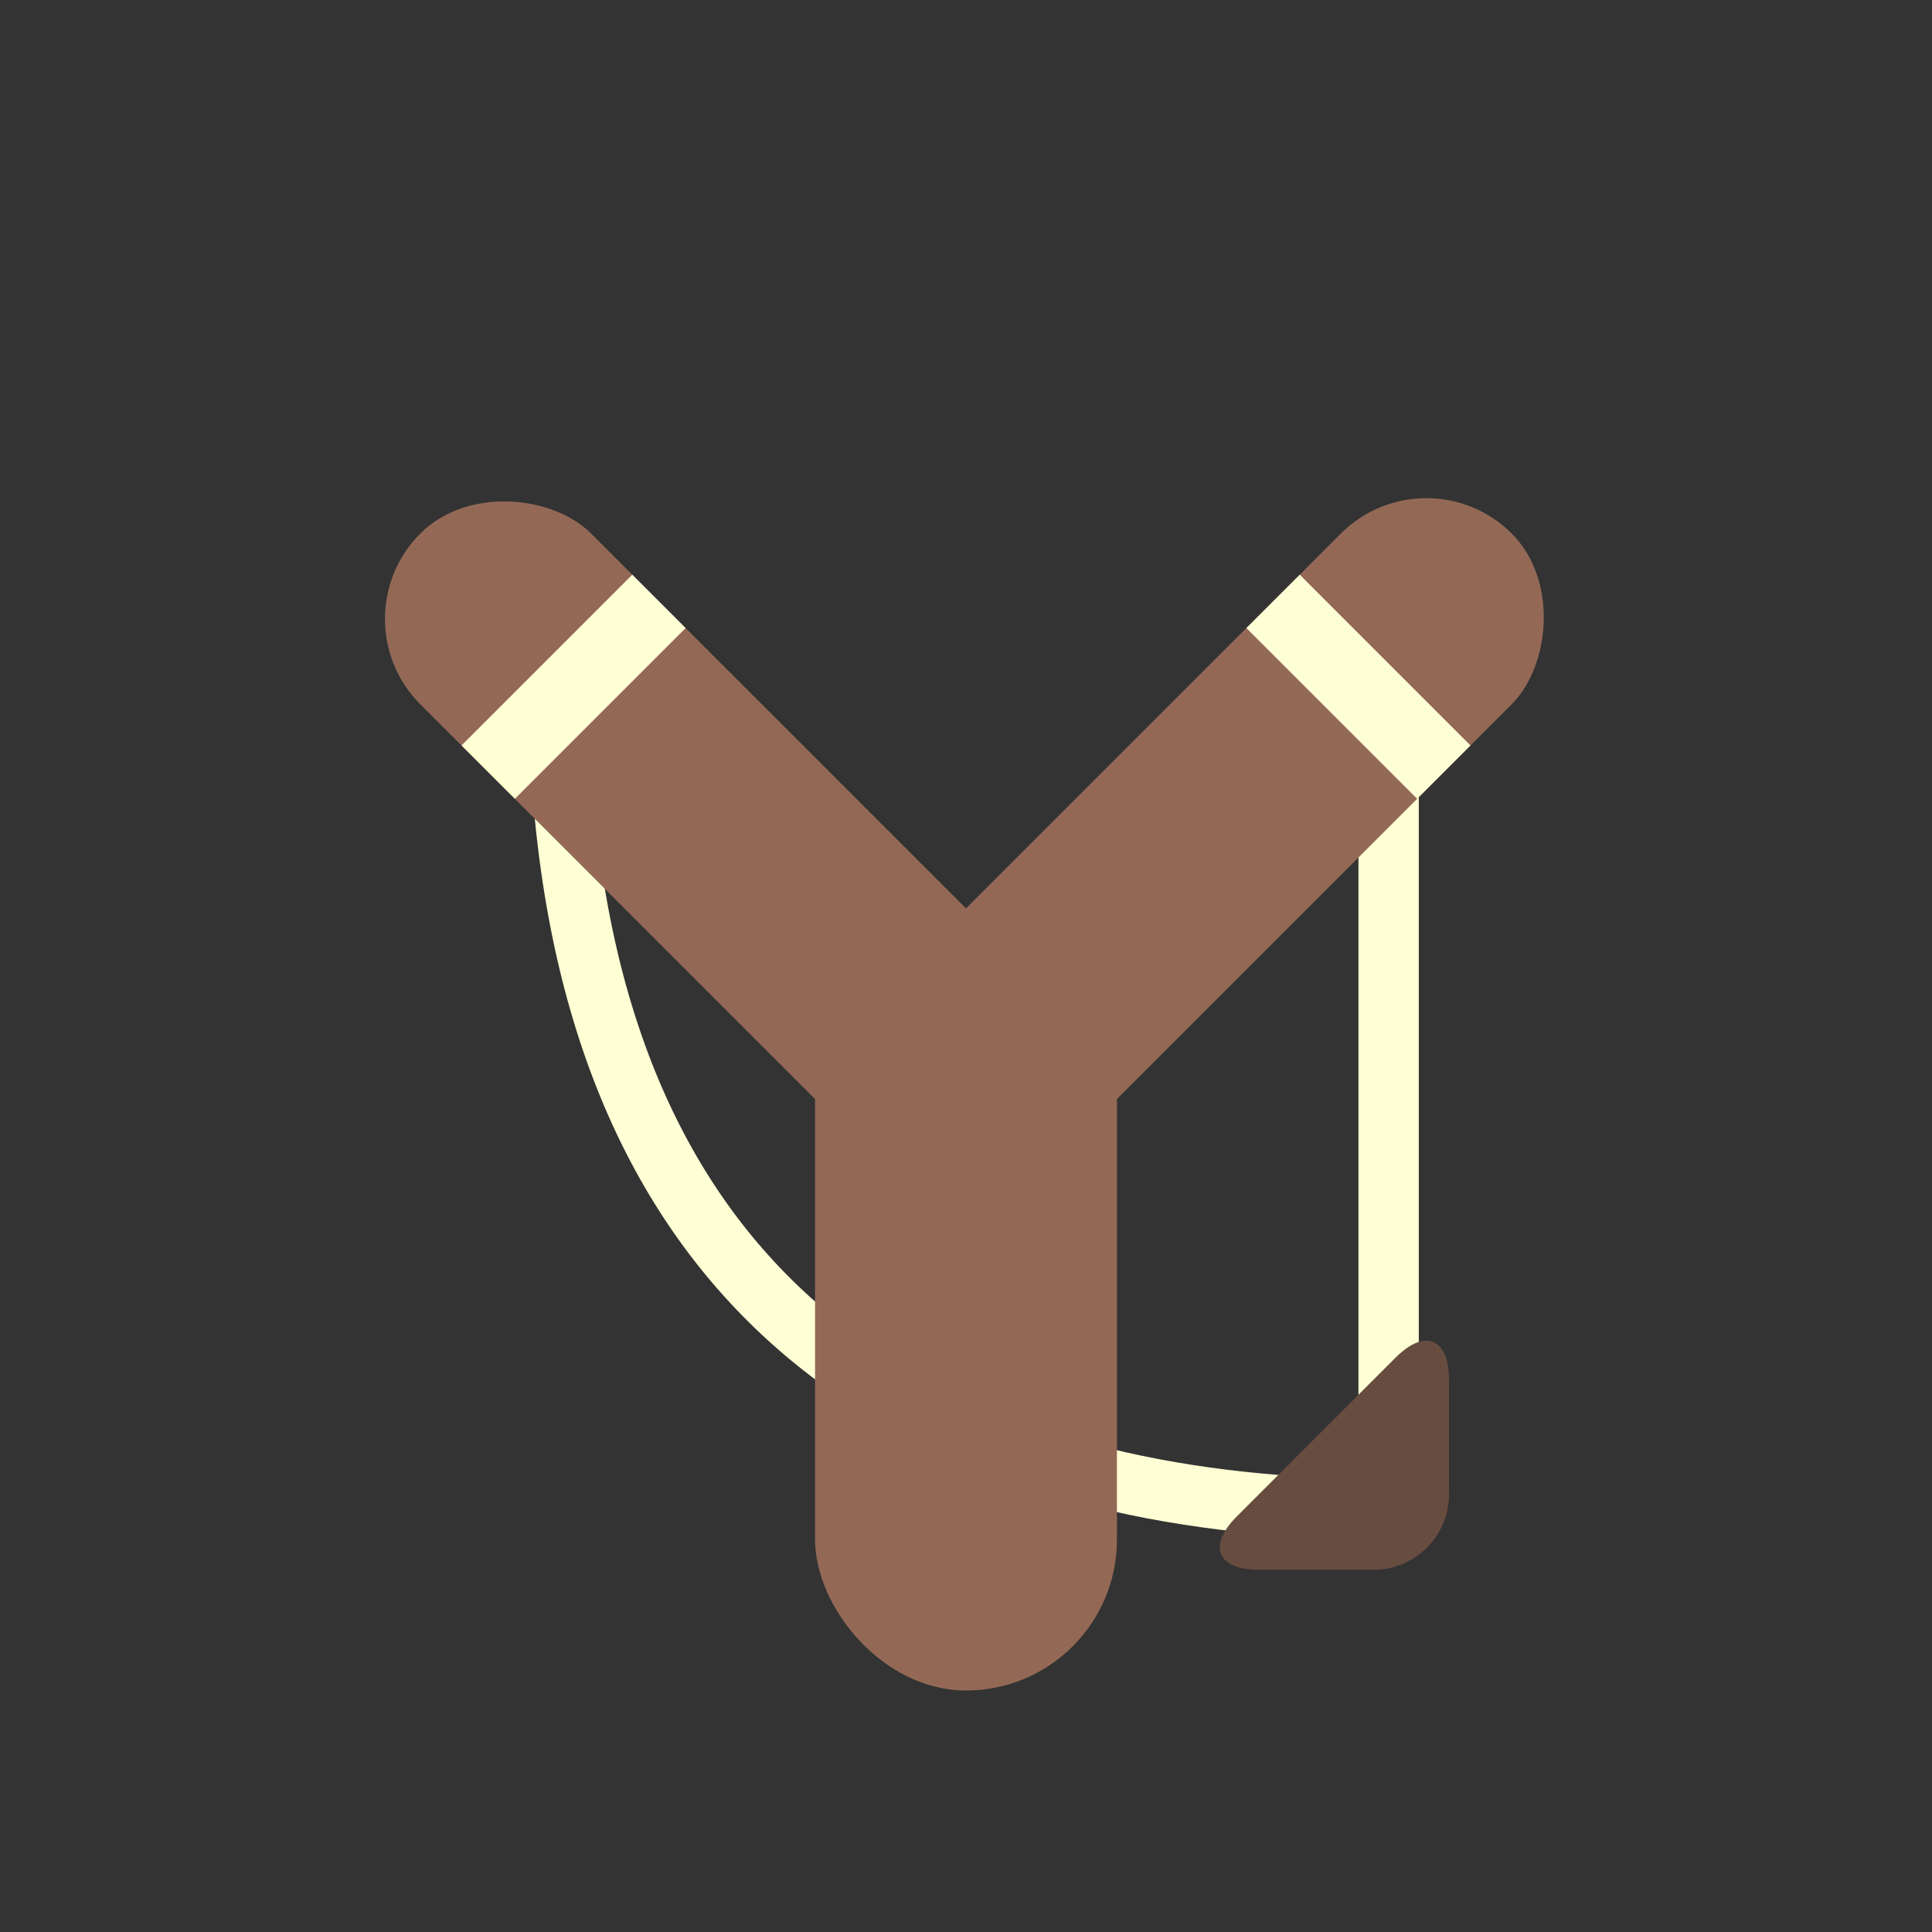 <?xml version="1.0" encoding="UTF-8" standalone="no"?>
<svg width="128px" height="128px" viewBox="0 0 128 128" version="1.1" xmlns="http://www.w3.org/2000/svg" xmlns:xlink="http://www.w3.org/1999/xlink" xmlns:sketch="http://www.bohemiancoding.com/sketch/ns">
    <rect x="0" y="0" width="128" height="128" fill="#333333" stroke="none"/>
    <!-- Generator: Sketch 3.3.3 (12081) - http://www.bohemiancoding.com/sketch -->
    <title></title>
    <desc>Created with Sketch.</desc>
    <defs></defs>
    <g id="Items" stroke="none" stroke-width="1" fill="none" fill-rule="evenodd" sketch:type="MSPage">
        <g sketch:type="MSArtboardGroup" transform="translate(-896, -256)" id="Items-Weapon-J">
            <g sketch:type="MSLayerGroup" transform="translate(896, 256)">
                <rect id="Rectangle-5282" sketch:type="MSShapeGroup" x="0" y="0" width="128" height="128"></rect>
                <path d="M37,45 C37,85.678 60.505,98.151 85.784,99.802 C87.848,99.937 92,95.419 92,93 L92,46" id="Path-1366" stroke="#FEFFD4" stroke-width="4" stroke-linejoin="bevel" sketch:type="MSShapeGroup"></path>
                <rect id="Rectangle-5277" fill="#936956" sketch:type="MSShapeGroup" x="54" y="62" width="20" height="50" rx="10"></rect>
                <g id="Items-Weapons-J" transform="translate(22, 29)" sketch:type="MSShapeGroup">
                    <rect id="Rectangle-5277-Copy-6" fill="#936956" transform="translate(26, 26.5) rotate(-45) translate(-26, -26.5) " x="18" y="-2" width="16" height="57" rx="8"></rect>
                    <rect id="Rectangle-5277-Copy-8" fill="#FEFFD4" transform="translate(16, 16.5) rotate(-45) translate(-16, -16.5) " x="8" y="14" width="16" height="5"></rect>
                    <rect id="Rectangle-5277-Copy-7" fill="#936956" transform="translate(58, 26.5) rotate(-315) translate(-58, -26.5) " x="50" y="-2" width="16" height="57" rx="8"></rect>
                    <rect id="Rectangle-5277-Copy-9" fill="#FEFFD4" transform="translate(68, 16.5) rotate(45) translate(-68, -16.5) " x="60" y="14" width="16" height="5"></rect>
                    <path d="M70.46,60.948 C72.415,58.993 74,59.655 74,62.404 L74,70.009 C74,72.768 71.754,75.004 69.005,75.004 L61.4,75.004 C58.641,75.004 57.982,73.427 59.944,71.465 L70.46,60.948 Z" id="Rectangle-5525" fill="#674C40"></path>
                </g>
            </g>
        </g>
    </g>
</svg>